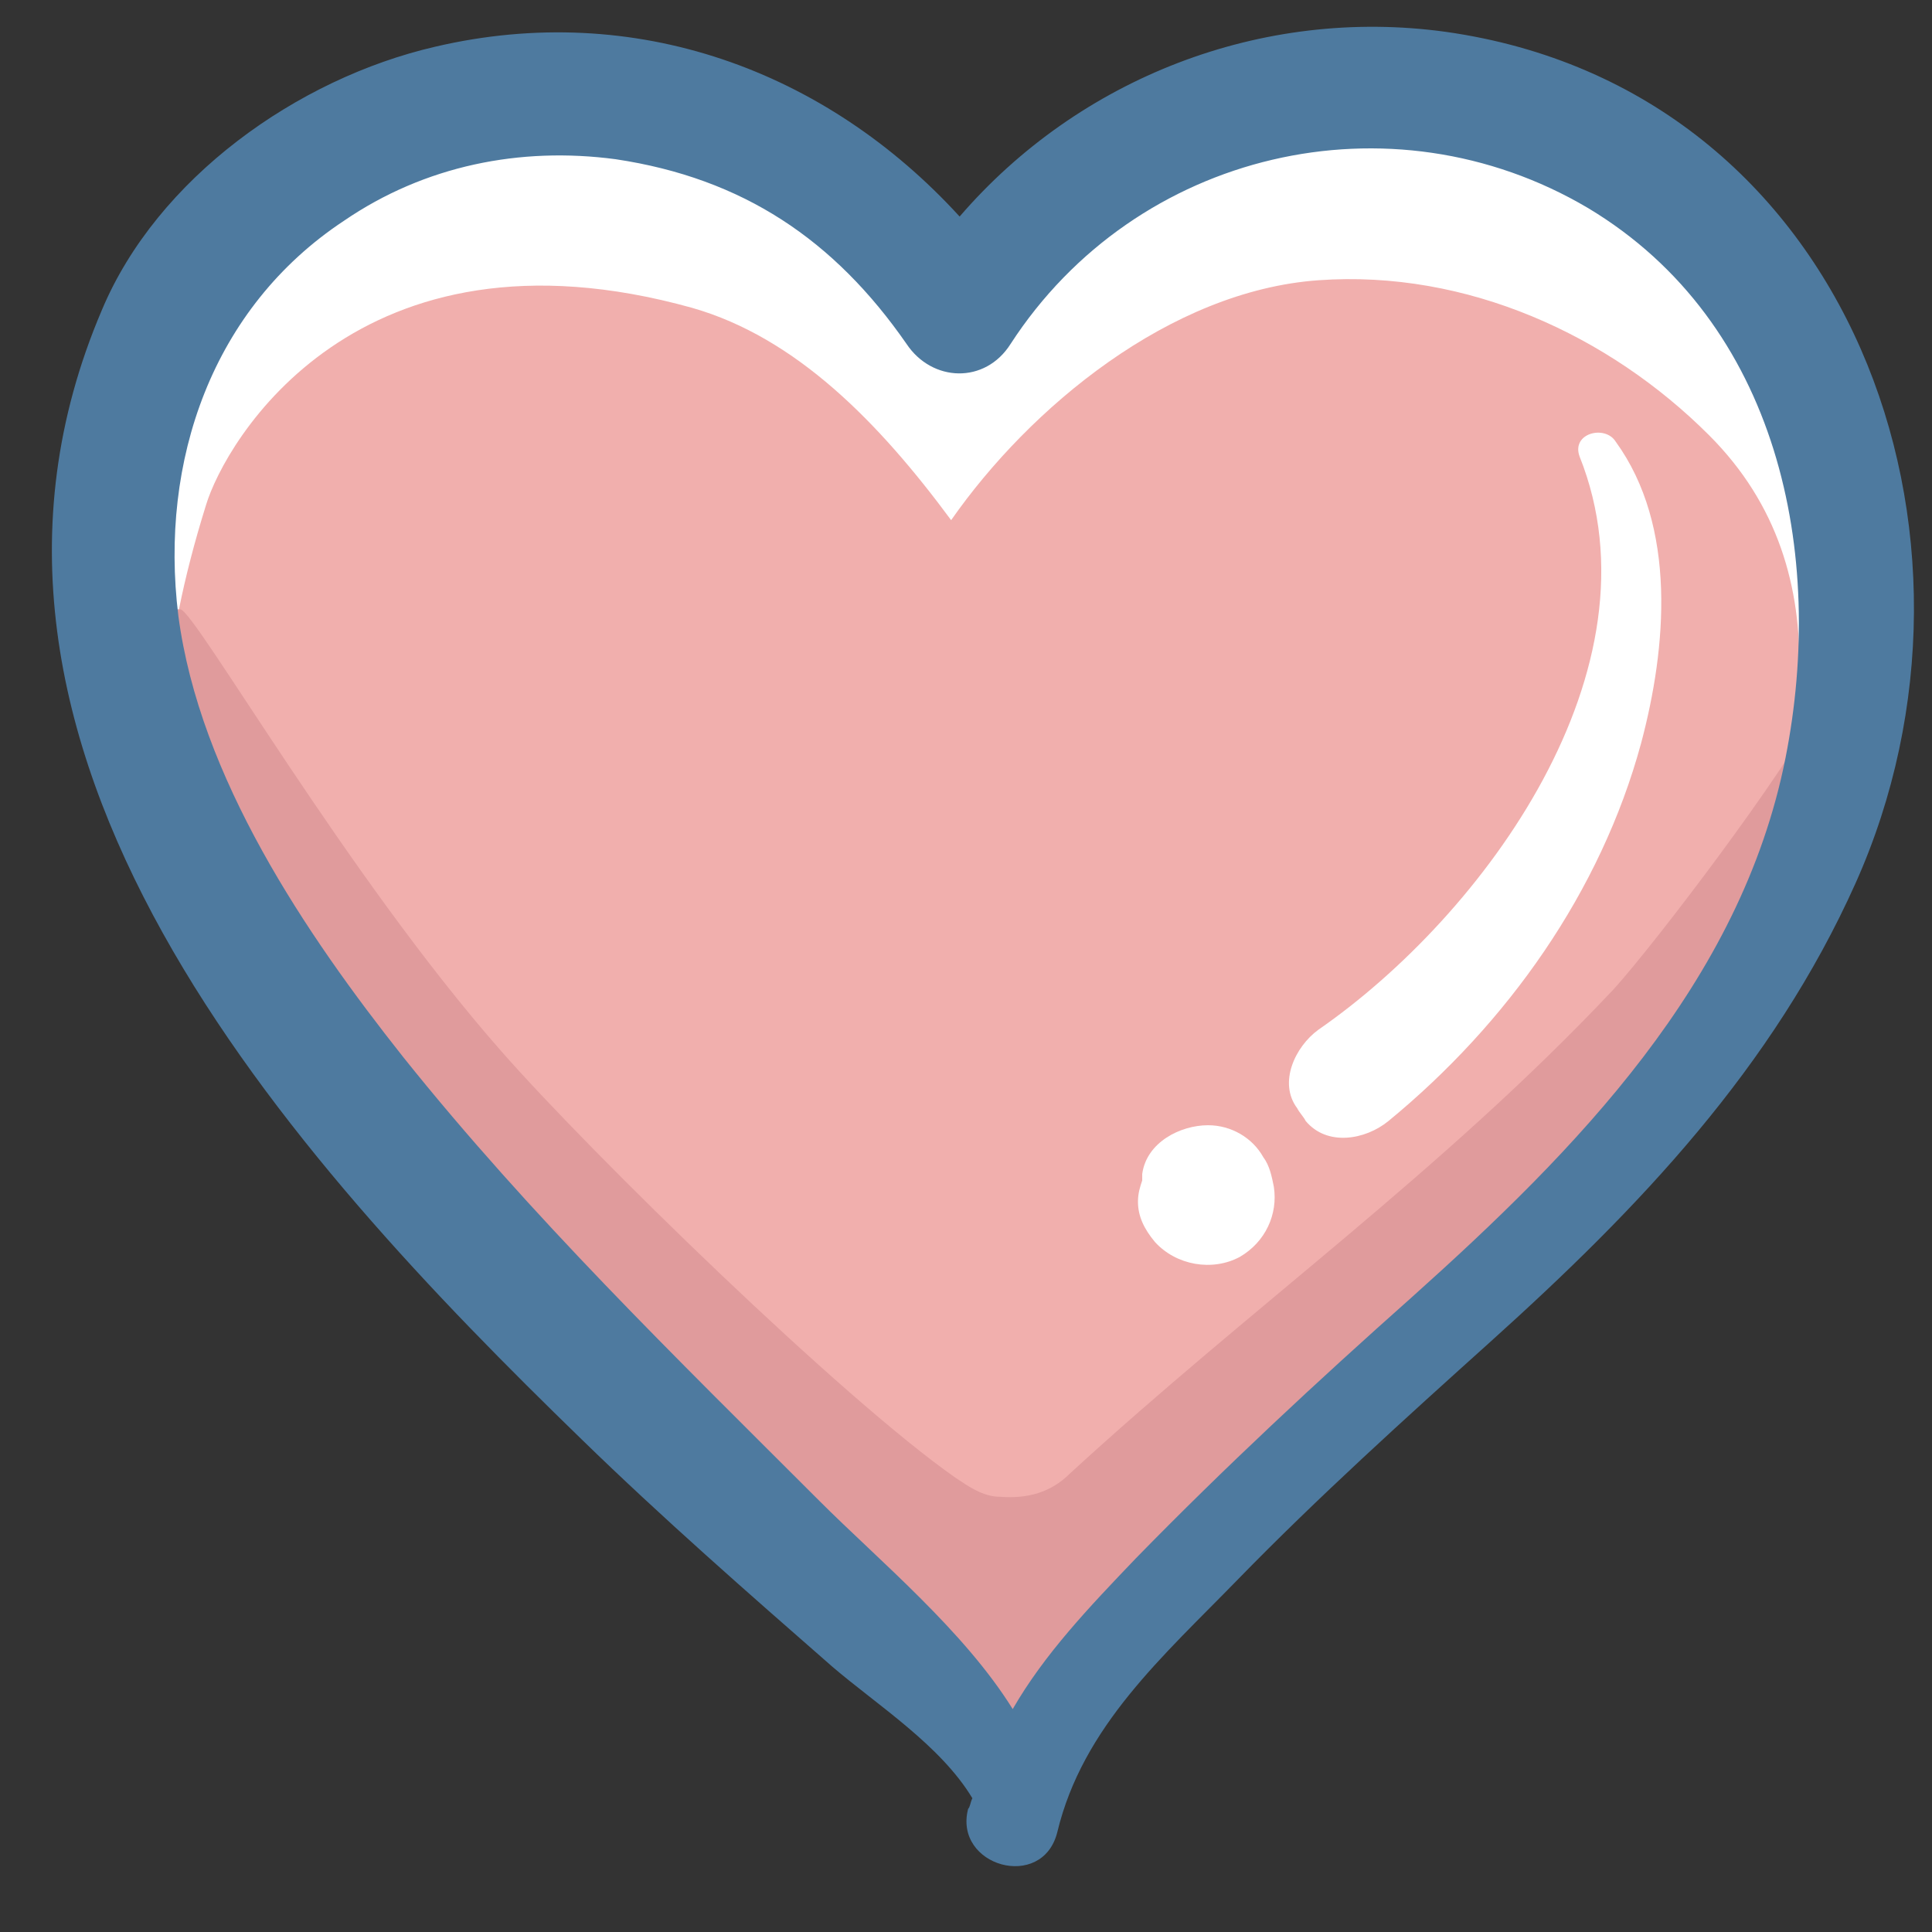 <svg id="Layer_1" enable-background="new 0 0 91 91" height="512" viewBox="0 0 91 91" width="512" xmlns="http://www.w3.org/2000/svg"><rect x="0" y="0" width="91" height="91" fill="#333333" stroke="none"/><g><g><path d="m47.2 84.3c-2-5.6-28.6-24.5-38.2-43.7-1.9-3.7-7.2-12.6-1.8-25.2 1.4-3.2 10.2-14.7 26-9.8 4.9 1.6 8.2 4 11.6 9.1 3.7-6 10.3-10 17.3-10.6s14.3 2.2 19 7.5c6.5 7.3 7.5 18.3 4.4 27.5s-9.8 16.3-17.1 22.8c-4.1 3.7-8.6 7.6-12.4 11.6s-7.6 7.1-8.7 12.4" fill="#fff"/></g><g><path d="m47.2 84.5c-2-4.9-26.1-21.8-35.7-38.9-1.8-3.3-6.2-7.7-1.8-21.8.9-3 7.1-13.7 22.9-9.3 4.9 1.4 8.8 5.4 12.2 10 3.7-5.3 10.3-10.8 17.3-11.3s13.7 2.6 18.4 7.3c6.5 6.5 4.4 15.6 1.3 23.8s-6.1 14.5-13.4 20.3c-4.1 3.3-8.6 6.8-12.4 10.3-3.8 3.6-7.6 6.3-8.7 11.1" fill="#f1afad"/></g><path d="m23.6 49.5c4.3 4.9 16.1 16.4 21.4 20.1.6.4 1.3.9 2.1.9 1.3.1 2.4-.2 3.3-1.1 8.6-7.9 17.5-14.2 25.6-22.8 2-2.2 8.2-10.4 9.5-13.1-.4 1-3.1 10.6-3.7 11.5-8.5 14-22.1 23.6-32.1 36.5-.5.6-1.1 1.4-1.9 1.2-.5-.1-.8-.4-1.2-.8-8.7-9-17.3-18.3-25.7-27.7-2.5-2.7-4.9-5.5-6.9-8.6-2.5-3.8-4.3-8-5.4-12.4-.2-1-1.5-4.6-.1-4.5.7.1 7.8 12.5 15.1 20.8z" fill="#e09b9c"/><g><path d="m68.1 1.5c-8.7-1.2-17.3 2.2-22.9 8.7-6.3-6.9-15.3-10.2-24.7-8-6.5 1.5-13.1 6.2-15.7 12.4-8.8 20.6 8.9 39.9 22.6 53.2 3.8 3.7 7.8 7.2 11.8 10.7 2.1 1.8 5.1 3.7 6.6 6.2-.1.2-.1.4-.2.5-.7 2.7 3.5 3.9 4.2 1.1 1.2-5 5-8.3 8.5-11.9 3.8-3.9 7.9-7.6 11.9-11.2 7-6.3 13.3-12.9 17.2-21.6 7.3-16.3-.2-37.4-19.3-40.1zm16 34.2c-2.1 10.6-9.9 18.5-17.6 25.4-4.5 4-8.8 8-13 12.3-2.2 2.3-4.3 4.5-5.8 7.1-2.3-3.7-6.3-7-9.1-9.8-6.8-6.8-13.6-13.4-19.6-20.9-4.6-5.8-9.6-13.2-10.6-20.8-.9-7.3 1.6-14.5 7.8-18.6 3.8-2.6 8.3-3.5 12.8-2.9 6 .9 10.3 3.8 13.7 8.7 1.2 1.8 3.7 1.9 4.9 0 5.9-9.1 17.9-11.9 27.2-6.4 9 5.4 11.2 16.3 9.3 25.9z" fill="#4e7a9f"/><g fill="#fff"><path d="m74.4 21.5c4 10-4.5 21.6-12.3 27-1.1.8-1.9 2.5-1 3.7.1.2.3.4.4.6 1 1.2 2.8.9 3.9 0 5.6-4.6 10-10.8 11.9-17.8 1.2-4.5 1.7-10.2-1.2-14.2-.5-.8-2.1-.4-1.7.7z"/><path d="m60 55.9c-.1-.5-.2-1-.5-1.4-.5-.9-1.5-1.5-2.6-1.5-1.3 0-2.9.8-3.1 2.3v.3c-.1.3-.2.6-.2 1 0 .7.3 1.3.8 1.9 1 1.1 2.7 1.4 4 .7 1.2-.7 1.8-2 1.6-3.3z"/></g></g></g></svg>